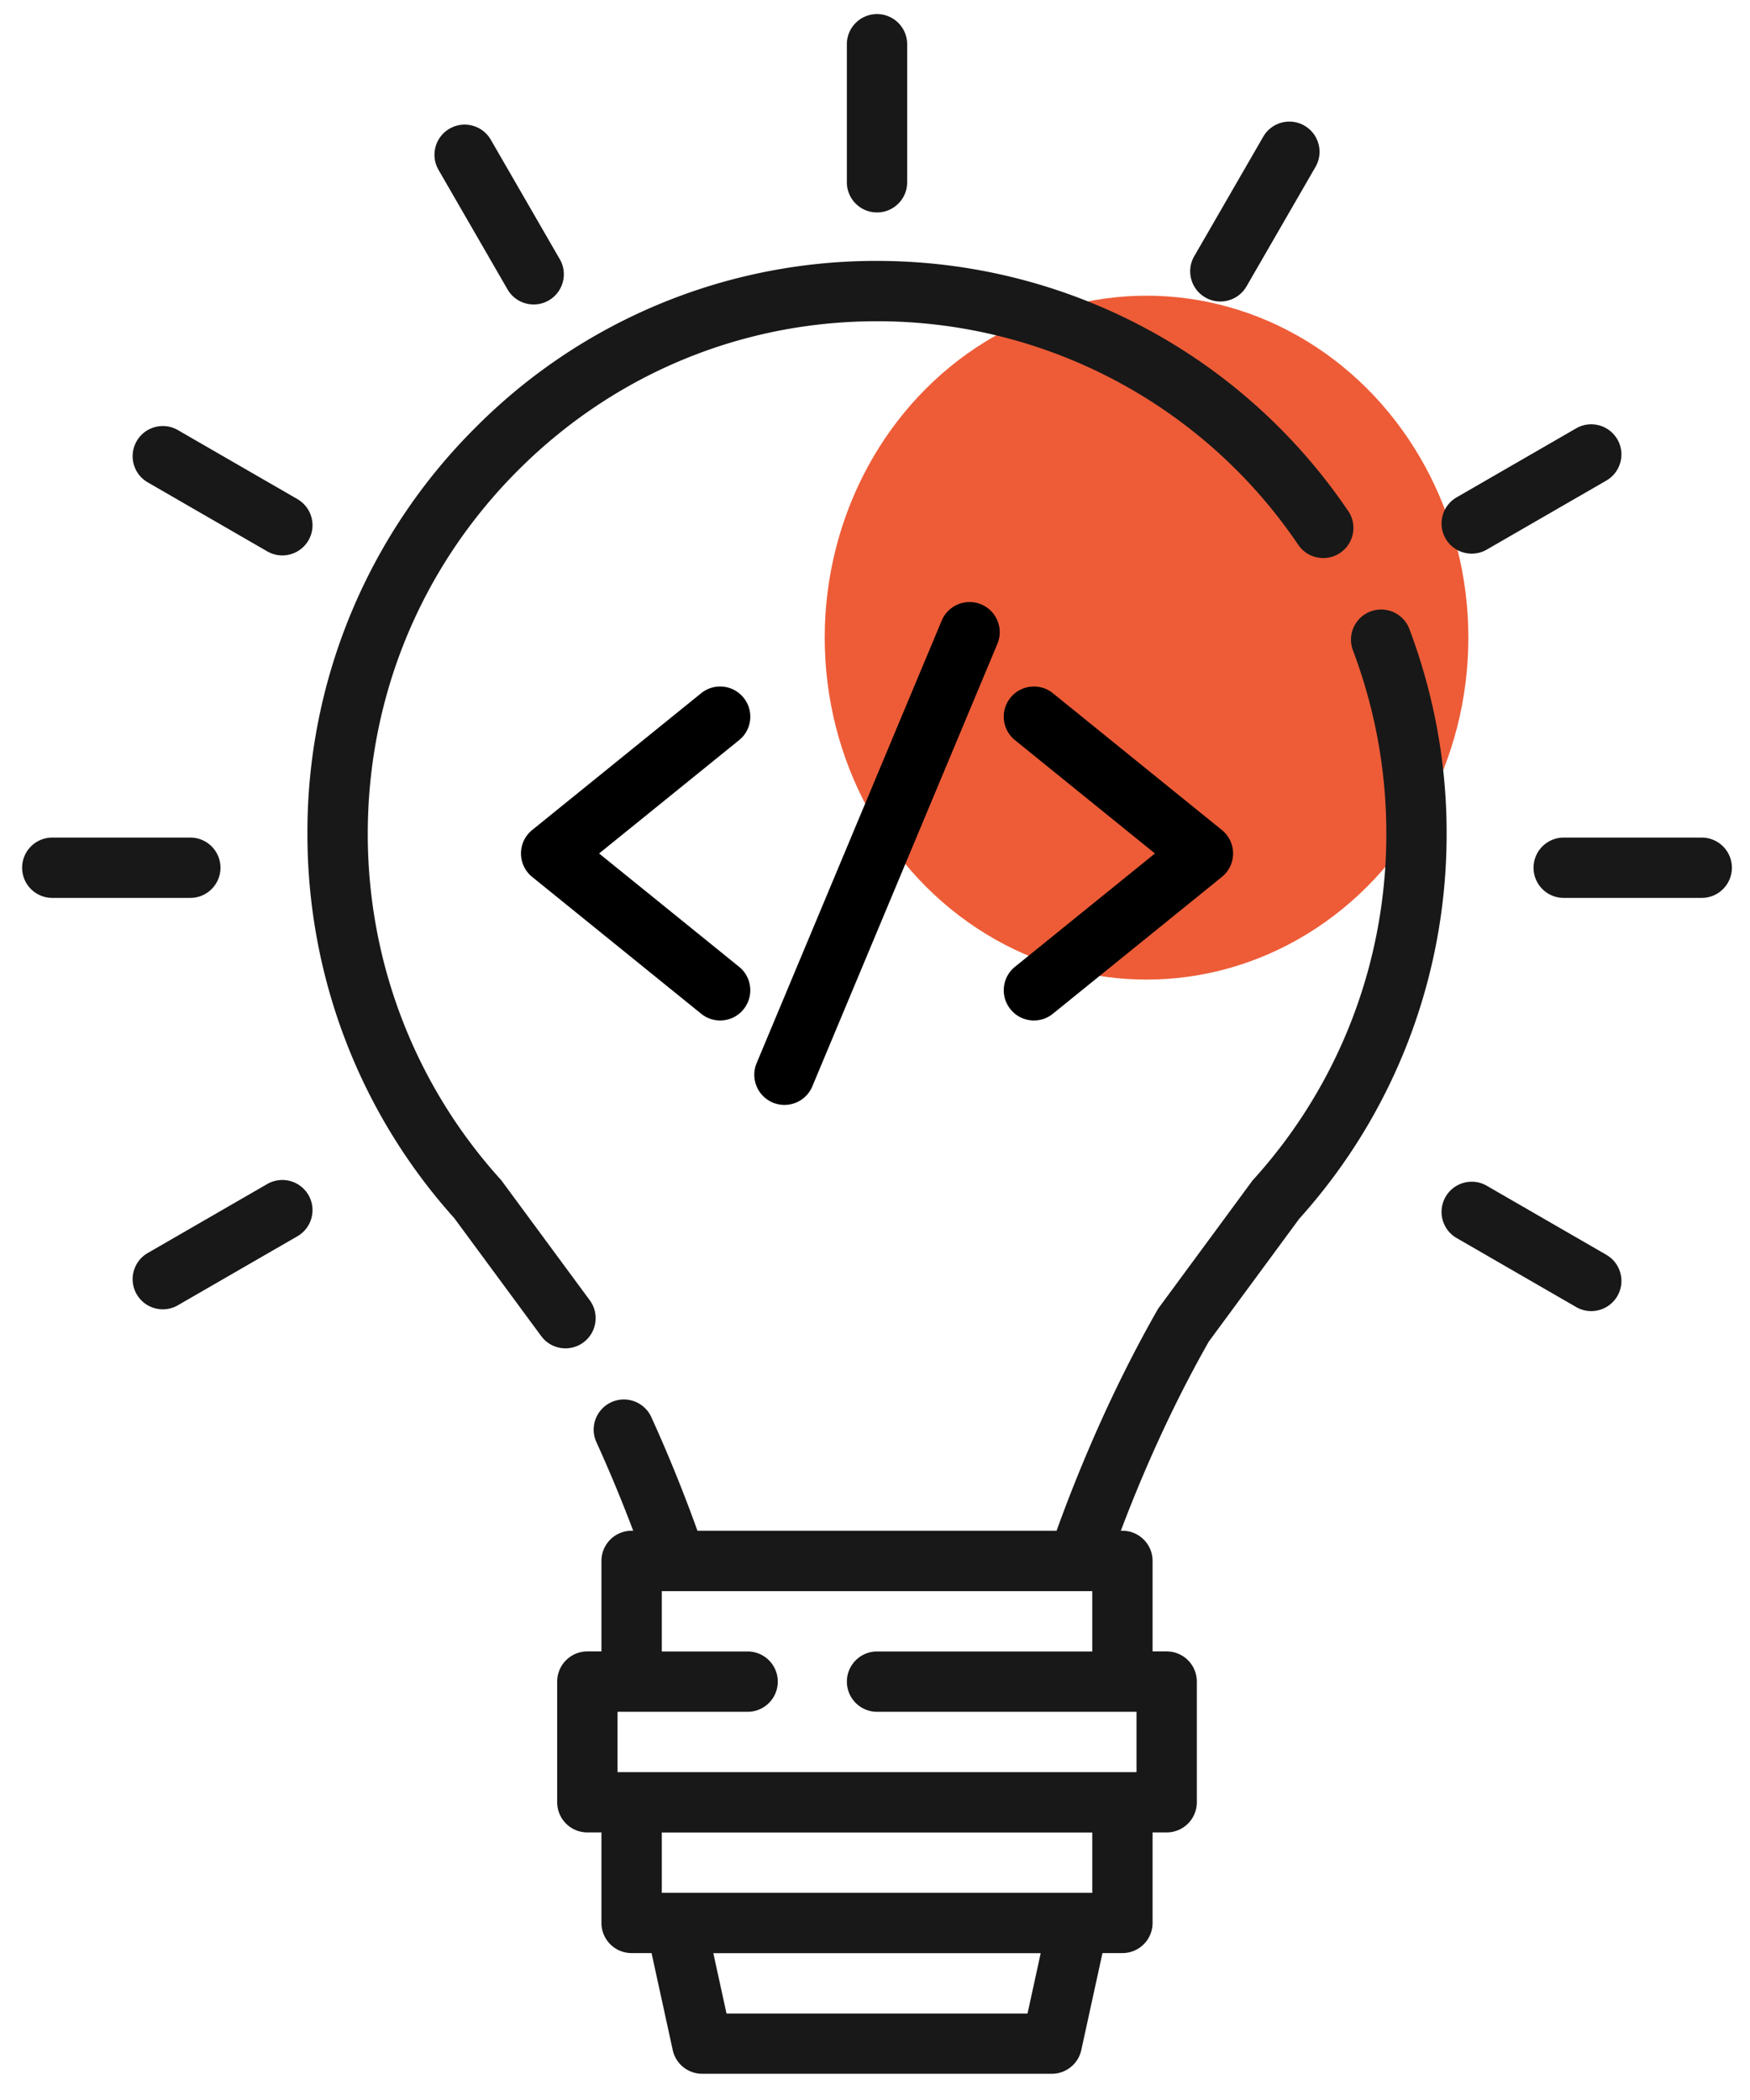 <svg xmlns="http://www.w3.org/2000/svg" xmlns:xlink="http://www.w3.org/1999/xlink" width="60" height="72" ><g fill="none" fill-rule="evenodd"><ellipse fill="#ed5c37" cx="39.31" cy="21.862" rx="11.034" ry="11.724"/><g fill-rule="nonzero"><path d="M46.224 17.521c-3.611-5.337-9.612-8.542-16.054-8.575a19.34 19.34 0 0 0-13.833 5.678 19.57 19.57 0 0 0-5.797 13.971c0 4.88 1.787 9.555 5.035 13.17l2.98 4.043c.203.275.516.421.833.421a1.03 1.03 0 0 0 .613-.202c.46-.339.558-.987.219-1.447l-3.01-4.083a.99.99 0 0 0-.065-.079c-2.925-3.24-4.536-7.439-4.536-11.823 0-4.735 1.842-9.176 5.188-12.505 3.292-3.276 7.647-5.076 12.274-5.076h.089c5.758.029 11.123 2.894 14.351 7.665.32.473.963.597 1.437.277s.597-.963.277-1.437z" fill="#181818"/><path d="M22.948 54.552h.23c-.024 0-.126 0-.23 0z" fill="#000"/><path d="M48.322 21.566c-.202-.534-.8-.803-1.334-.601s-.804.799-.601 1.334a17.73 17.73 0 0 1 1.144 6.299c0 4.392-1.618 8.597-4.554 11.839-.024.026-.046.053-.066.081l-.694.943-2.471 3.356c-.024.032-.046.066-.066.101-1.589 2.785-2.726 5.548-3.455 7.565H23.913c-.475-1.318-1.003-2.626-1.582-3.895-.237-.52-.85-.75-1.37-.513s-.75.85-.513 1.37c.509 1.118.931 2.162 1.262 3.038h-.055c-.571 0-1.034.463-1.034 1.034v3.103h-.483c-.571 0-1.034.463-1.034 1.034v4.138c0 .571.463 1.034 1.034 1.034h.483v3.103c0 .571.463 1.034 1.034 1.034h.684l.726 3.324c.104.475.524.814 1.011.814h11.986c.486 0 .907-.339 1.011-.814l.726-3.324h.684c.571 0 1.034-.463 1.034-1.034v-3.103h.483c.571 0 1.034-.463 1.034-1.034v-4.138c0-.571-.463-1.034-1.034-1.034h-.483v-3.103c0-.571-.463-1.034-1.034-1.034h-.054c.693-1.834 1.69-4.154 3.017-6.488l2.436-3.308.663-.901c3.26-3.618 5.054-8.3 5.054-13.189a19.79 19.79 0 0 0-1.278-7.031zM35.23 69.035H24.909l-.452-2.069h11.224l-.452 2.069zm2.219-4.138H22.69v-2.069h14.759v2.069zm1.517-6.207v2.069H21.173V58.69h4.46c.571 0 1.034-.463 1.034-1.034s-.463-1.034-1.034-1.034H22.69v-2.069h.258c-.111 0-.226 0-.252 0h14.747-.241.242.005v2.069h-7.379c-.571 0-1.034.463-1.034 1.034s.463 1.034 1.034 1.034h8.897z" fill="#181818"/><path d="M37.202 54.552h-.242.242z" fill="#000"/><g fill="#181818"><path d="M30.069.483c-.571 0-1.034.463-1.034 1.034V6.25c0 .571.463 1.034 1.034 1.034s1.034-.463 1.034-1.034V1.517c0-.571-.463-1.034-1.034-1.034zM19.193 8.888L16.827 4.79c-.286-.495-.918-.664-1.413-.379s-.664.918-.379 1.413l2.366 4.098c.192.332.539.517.897.517a1.03 1.03 0 0 0 .516-.139c.495-.286.664-.918.379-1.413z"/><use xlink:href="#B"/><use xlink:href="#B" x="44.877" y="25.909"/><path d="M6.526 28.717H1.793c-.571 0-1.034.463-1.034 1.034s.463 1.034 1.034 1.034h4.732c.571 0 1.034-.463 1.034-1.034s-.463-1.034-1.034-1.034zm51.819 0h-4.732c-.571 0-1.034.463-1.034 1.034s.463 1.034 1.034 1.034h4.732c.571 0 1.034-.463 1.034-1.034s-.463-1.034-1.034-1.034zM10.576 40.974c-.286-.495-.918-.664-1.413-.379l-4.098 2.366c-.495.286-.664.918-.379 1.413.192.332.539.517.897.517a1.03 1.03 0 0 0 .516-.139l4.098-2.366c.495-.286.664-.918.379-1.413zm44.877-25.909c-.286-.495-.919-.664-1.413-.379l-4.098 2.366c-.495.286-.664.918-.379 1.413.192.332.539.517.897.517a1.03 1.03 0 0 0 .516-.139l4.098-2.366c.495-.286.664-.918.379-1.413zM44.724 4.308c-.495-.286-1.128-.116-1.413.379l-2.366 4.098c-.286.495-.116 1.127.379 1.413a1.03 1.03 0 0 0 .516.139c.358 0 .705-.186.897-.517l2.366-4.098c.286-.495.116-1.127-.379-1.413z"/></g><path d="M25.341 33.148l-4.8-3.886 4.8-3.886c.444-.359.513-1.011.153-1.455s-1.011-.513-1.455-.153l-5.793 4.69c-.243.196-.384.492-.384.804s.141.608.384.804l5.793 4.69a1.03 1.03 0 0 0 1.455-.153c.359-.444.291-1.095-.153-1.455zm16.552-4.69l-5.793-4.69c-.444-.36-1.095-.291-1.455.153s-.291 1.095.153 1.455l4.8 3.886-4.8 3.886c-.444.359-.513 1.011-.153 1.455a1.03 1.03 0 0 0 1.455.153l5.793-4.69c.243-.196.384-.492.384-.804s-.141-.608-.384-.804zm-8.252-7.736c-.527-.22-1.133.028-1.354.555l-6.345 15.172c-.221.527.028 1.133.555 1.354a1.03 1.03 0 0 0 .399.08c.405 0 .789-.239.955-.636l6.345-15.172c.221-.527-.028-1.133-.555-1.354z" fill="#000"/></g></g><defs ><path id="B" d="M10.197 17.112l-4.098-2.366c-.495-.286-1.128-.116-1.413.379s-.116 1.127.379 1.413l4.098 2.366a1.03 1.03 0 0 0 .516.139c.358 0 .705-.186.897-.517.286-.495.116-1.127-.379-1.413z"/></defs></svg>